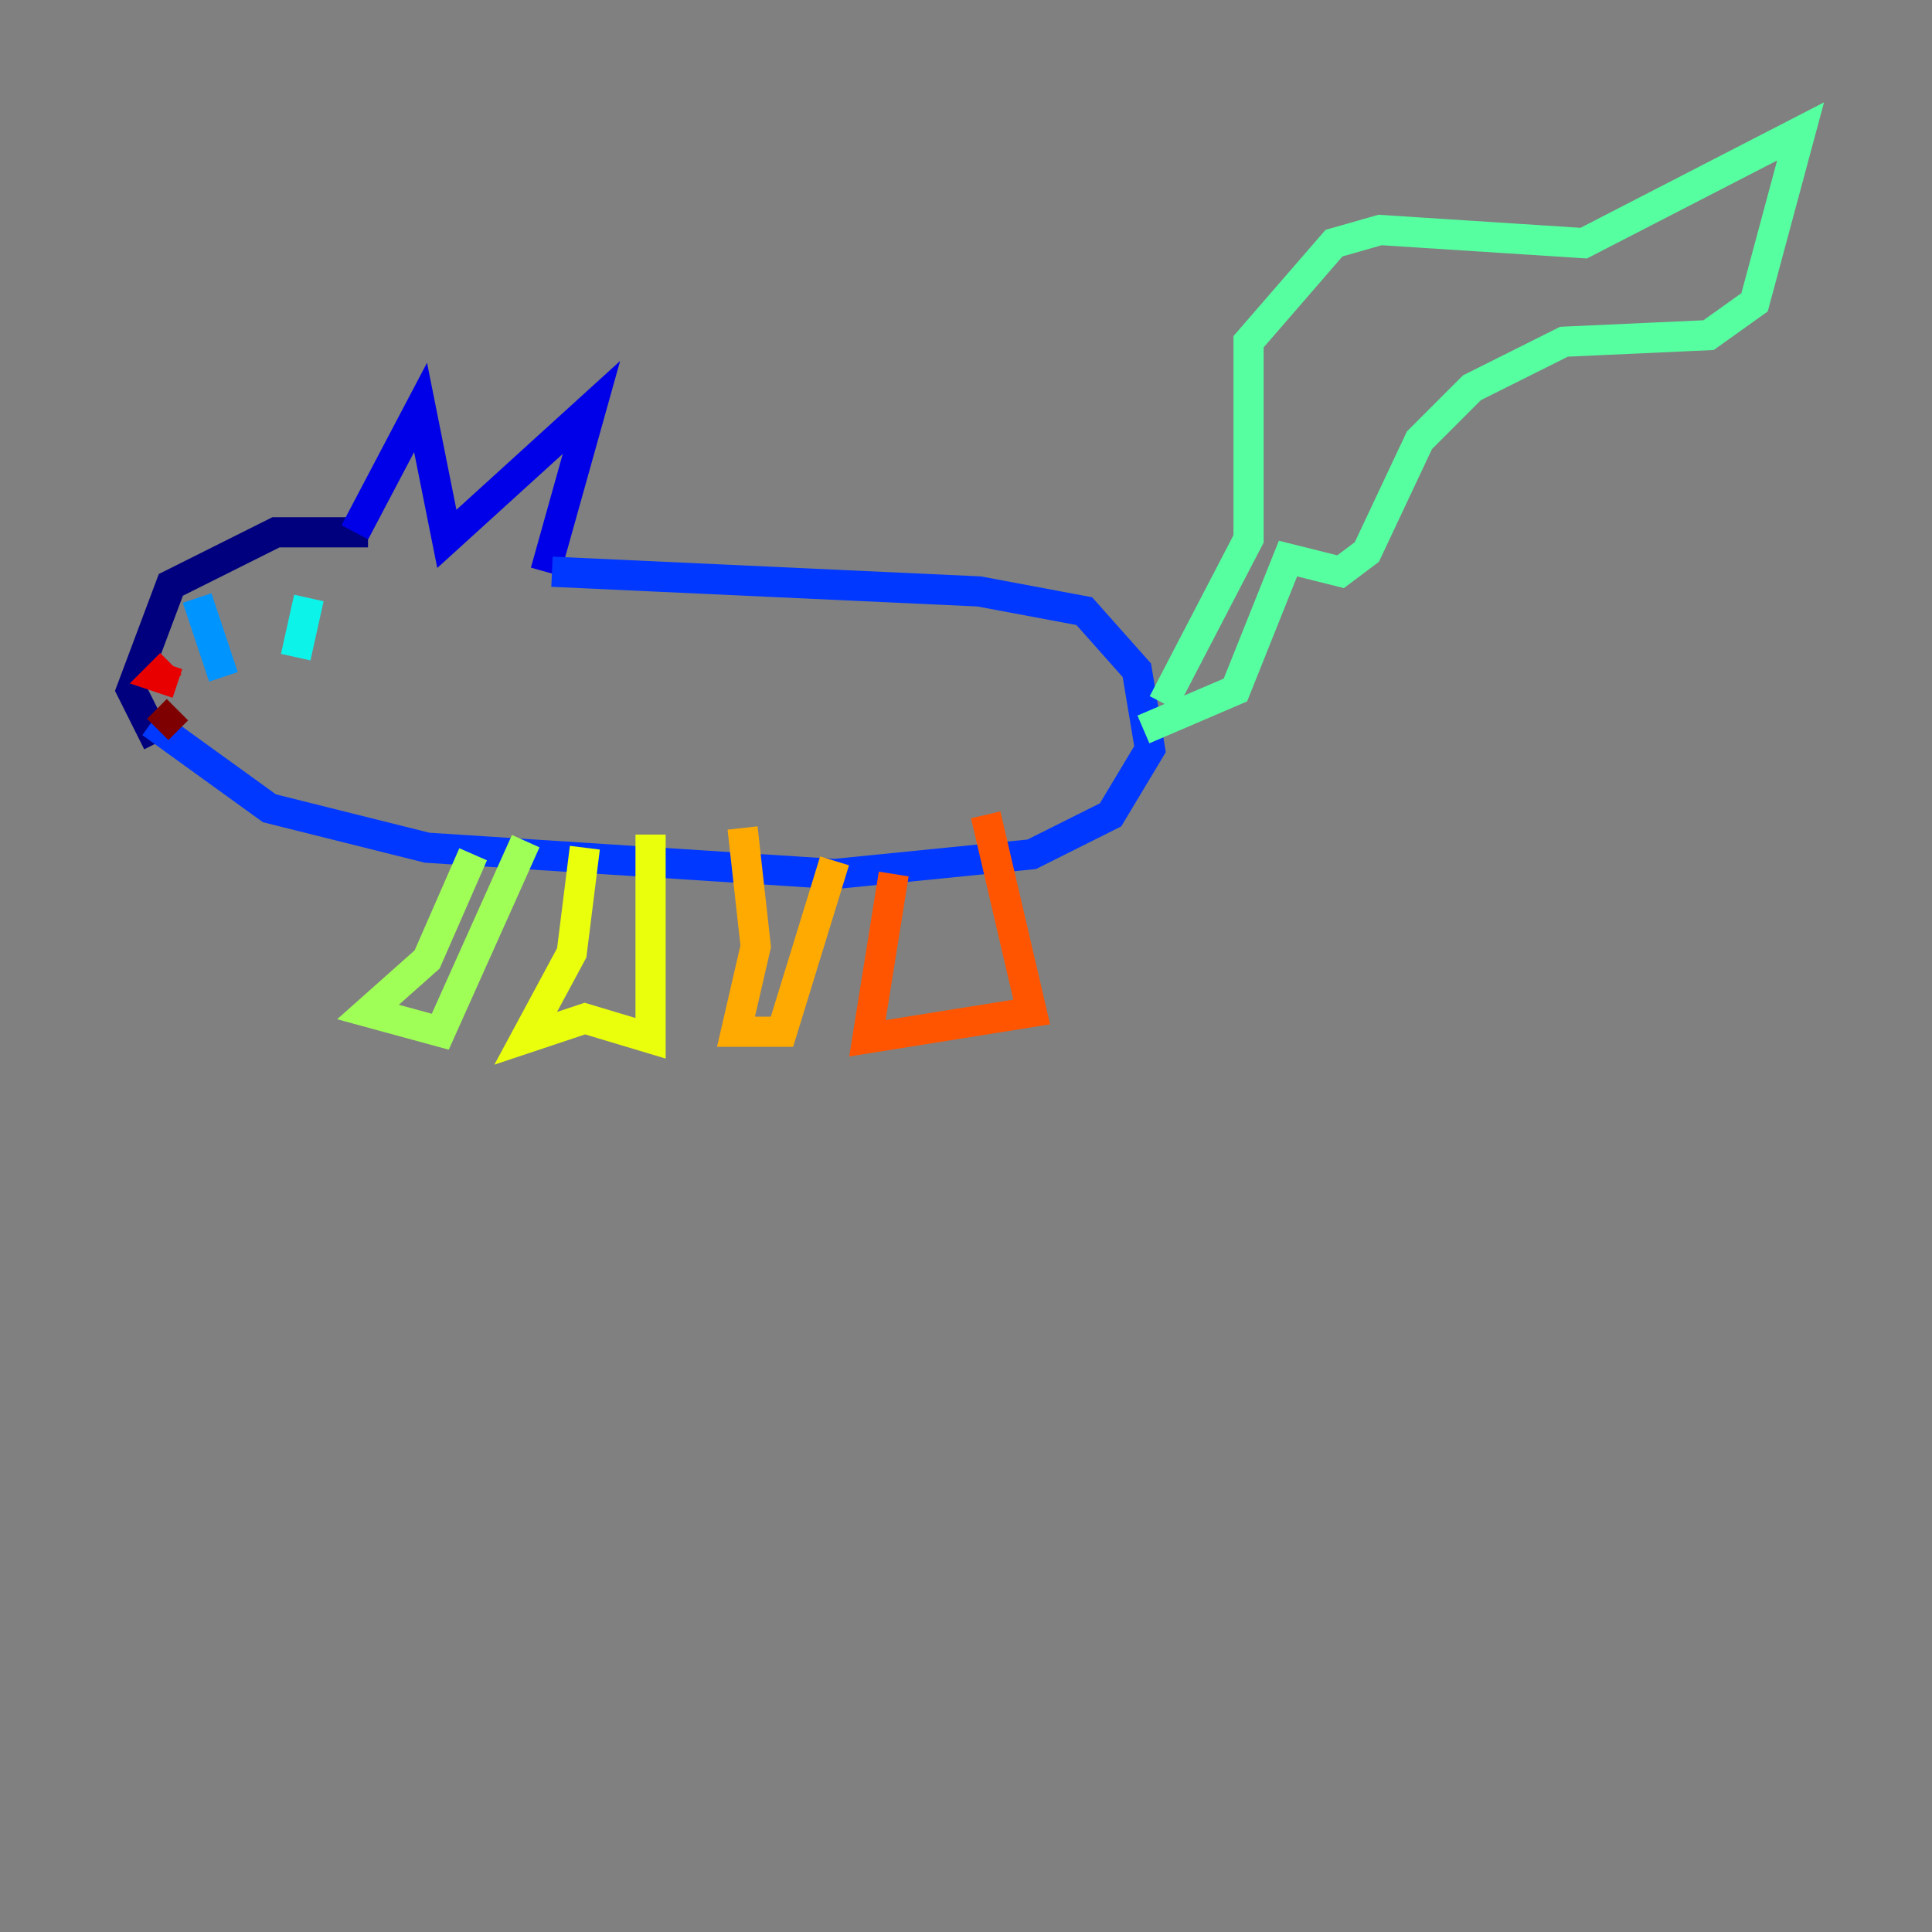 <?xml version="1.0" encoding="utf-8" ?>
<svg baseProfile="tiny" height="128" version="1.2" viewBox="0,0,128,128" width="128" xmlns="http://www.w3.org/2000/svg" xmlns:ev="http://www.w3.org/2001/xml-events" xmlns:xlink="http://www.w3.org/1999/xlink"><rect x="0" y="0" width="128" height="128" fill="#808080" stroke="none"/><defs /><polyline fill="none" points="24.381,35.265 18.286,35.265 11.32,38.748 8.707,45.714 10.449,49.197" stroke="#00007f" stroke-width="2" /><polyline fill="none" points="23.51,35.265 27.864,26.993 29.605,35.701 39.184,26.993 36.136,37.878" stroke="#0000e8" stroke-width="2" /><polyline fill="none" points="36.571,37.878 64.871,39.184 71.837,40.49 75.32,44.408 76.191,49.633 73.578,53.986 68.354,56.599 55.292,57.905 28.299,56.163 17.85,53.551 10.014,47.891" stroke="#0038ff" stroke-width="2" /><polyline fill="none" points="13.061,39.619 14.803,44.843" stroke="#0094ff" stroke-width="2" /><polyline fill="none" points="20.463,39.619 19.592,43.537" stroke="#0cf4ea" stroke-width="2" /><polyline fill="none" points="77.061,46.585 82.721,35.701 82.721,22.64 88.381,16.109 91.429,15.238 104.925,16.109 119.293,8.707 116.245,20.027 113.197,22.204 103.619,22.64 97.524,25.687 94.041,29.17 90.558,36.571 88.816,37.878 85.333,37.007 81.85,45.714 75.755,48.327" stroke="#56ffa0" stroke-width="2" /><polyline fill="none" points="31.347,56.599 28.299,63.565 24.381,67.048 29.17,68.354 34.83,55.728" stroke="#a0ff56" stroke-width="2" /><polyline fill="none" points="38.748,56.163 37.878,63.129 34.83,68.789 38.748,67.483 43.102,68.789 43.102,55.292" stroke="#eaff0c" stroke-width="2" /><polyline fill="none" points="49.197,54.857 50.068,62.694 48.762,68.354 51.809,68.354 55.292,57.034" stroke="#ffaa00" stroke-width="2" /><polyline fill="none" points="59.211,57.905 57.469,68.789 68.354,67.048 65.306,53.986" stroke="#ff5500" stroke-width="2" /><polyline fill="none" points="11.32,43.973 10.449,44.843 11.755,45.279" stroke="#e80000" stroke-width="2" /><polyline fill="none" points="11.755,47.02 10.449,48.327" stroke="#7f0000" stroke-width="2" /></svg>